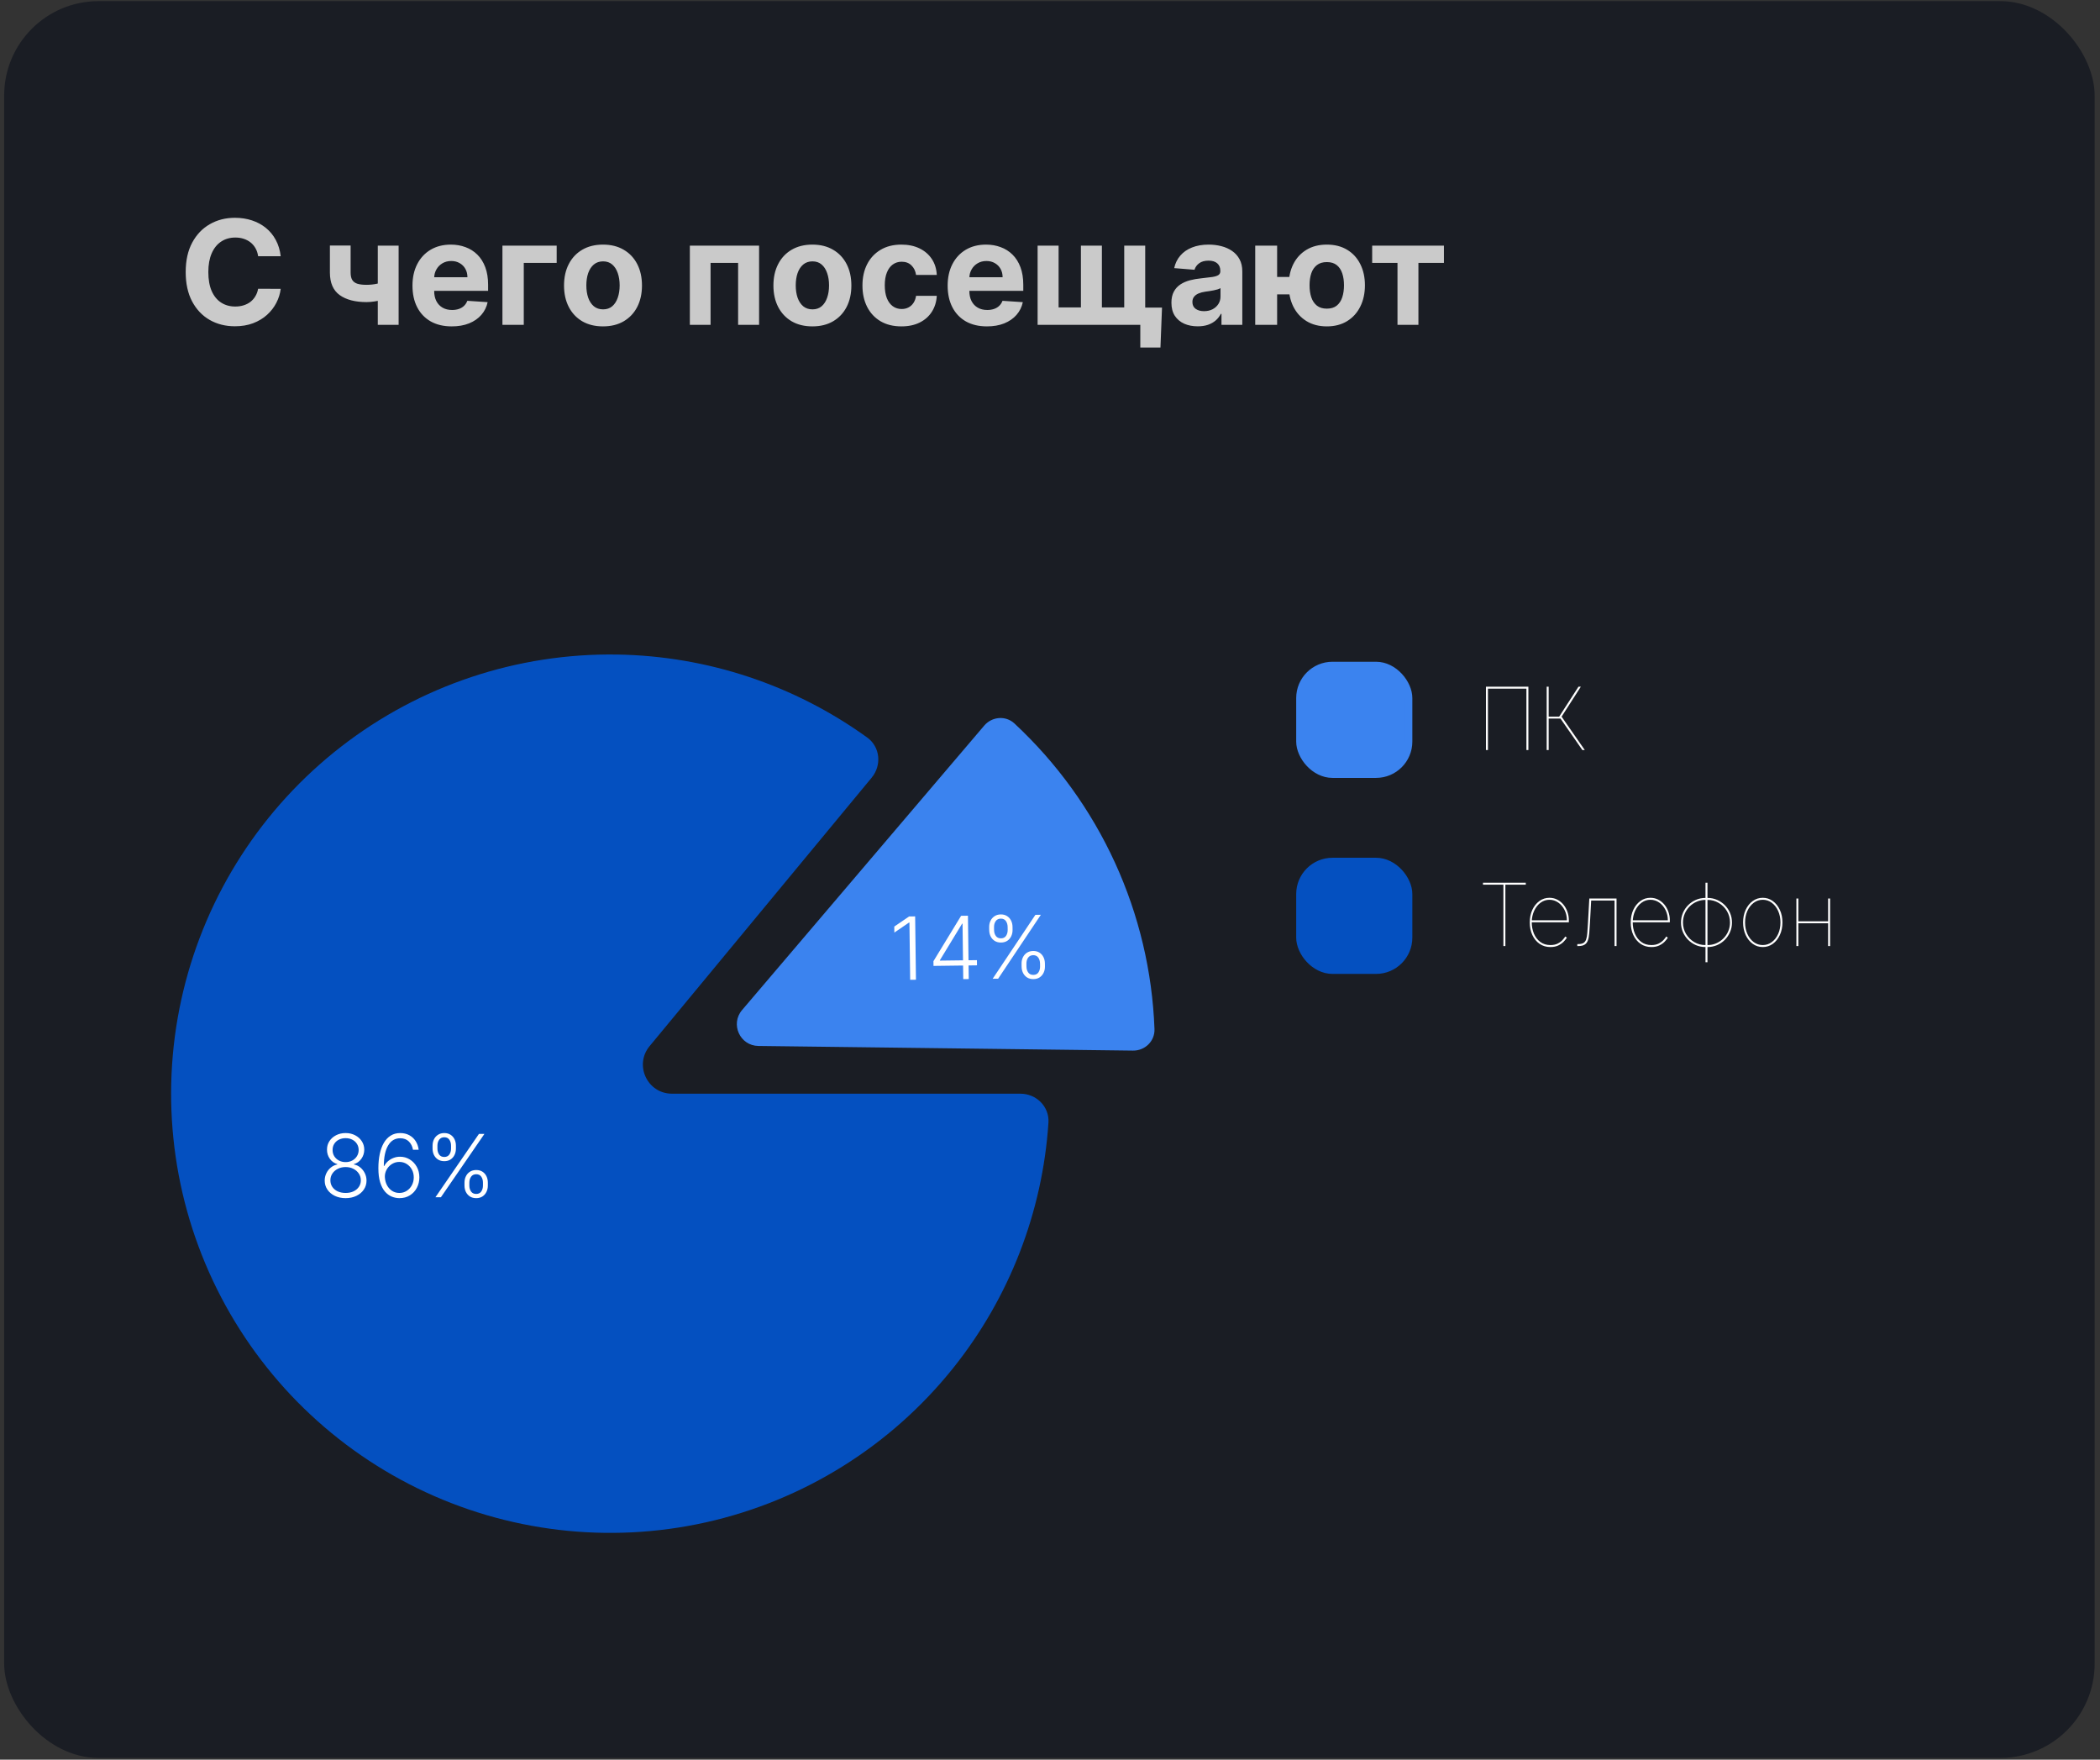 <svg width="333" height="279" viewBox="0 0 333 279" fill="none" xmlns="http://www.w3.org/2000/svg">
<rect x="0" y="0" width="333" height="279" fill="#333333" stroke="none"/>
<rect x="0.661" y="0.181" width="331.49" height="278.544" rx="14.963" fill="#1A1D24"/>
<path d="M44.512 40.623H40.931C40.866 40.16 40.733 39.748 40.531 39.388C40.329 39.023 40.07 38.713 39.754 38.456C39.438 38.2 39.073 38.004 38.659 37.868C38.25 37.732 37.806 37.663 37.326 37.663C36.46 37.663 35.705 37.879 35.062 38.309C34.419 38.734 33.92 39.356 33.566 40.173C33.212 40.985 33.035 41.972 33.035 43.133C33.035 44.326 33.212 45.329 33.566 46.141C33.926 46.953 34.427 47.566 35.07 47.98C35.713 48.394 36.457 48.601 37.302 48.601C37.776 48.601 38.215 48.539 38.618 48.413C39.027 48.288 39.389 48.105 39.705 47.866C40.021 47.62 40.283 47.323 40.49 46.975C40.703 46.626 40.85 46.228 40.931 45.781L44.512 45.797C44.419 46.566 44.188 47.307 43.817 48.021C43.452 48.729 42.959 49.364 42.338 49.926C41.722 50.482 40.986 50.923 40.13 51.25C39.28 51.572 38.318 51.732 37.245 51.732C35.751 51.732 34.416 51.394 33.239 50.719C32.067 50.043 31.141 49.065 30.46 47.784C29.784 46.503 29.446 44.953 29.446 43.133C29.446 41.307 29.789 39.754 30.476 38.473C31.163 37.192 32.095 36.217 33.272 35.546C34.449 34.87 35.773 34.533 37.245 34.533C38.215 34.533 39.114 34.669 39.942 34.941C40.776 35.214 41.515 35.612 42.158 36.135C42.801 36.653 43.324 37.288 43.727 38.04C44.136 38.792 44.398 39.653 44.512 40.623ZM63.21 38.947V51.503H59.907V38.947H63.21ZM61.599 44.457V47.203C61.332 47.323 61 47.438 60.602 47.547C60.204 47.65 59.787 47.735 59.351 47.8C58.915 47.866 58.507 47.898 58.125 47.898C56.321 47.898 54.901 47.528 53.866 46.787C52.831 46.04 52.313 44.849 52.313 43.214V38.931H55.599V43.214C55.599 43.699 55.681 44.084 55.844 44.367C56.013 44.65 56.28 44.855 56.645 44.98C57.016 45.1 57.509 45.16 58.125 45.16C58.697 45.16 59.259 45.1 59.809 44.98C60.359 44.86 60.956 44.686 61.599 44.457ZM71.636 51.749C70.344 51.749 69.233 51.487 68.301 50.964C67.374 50.435 66.66 49.689 66.159 48.724C65.657 47.754 65.407 46.607 65.407 45.282C65.407 43.991 65.657 42.857 66.159 41.882C66.66 40.906 67.366 40.146 68.276 39.601C69.192 39.056 70.265 38.783 71.497 38.783C72.325 38.783 73.097 38.917 73.81 39.184C74.53 39.446 75.156 39.841 75.691 40.369C76.23 40.898 76.65 41.563 76.95 42.364C77.249 43.16 77.399 44.092 77.399 45.16V46.116H66.796V43.958H74.121C74.121 43.457 74.012 43.013 73.794 42.626C73.576 42.239 73.274 41.936 72.887 41.718C72.505 41.495 72.061 41.383 71.554 41.383C71.026 41.383 70.557 41.506 70.148 41.751C69.745 41.991 69.429 42.315 69.2 42.724C68.971 43.127 68.854 43.577 68.848 44.073V46.124C68.848 46.746 68.963 47.282 69.192 47.735C69.426 48.187 69.756 48.536 70.181 48.781C70.606 49.026 71.11 49.149 71.693 49.149C72.08 49.149 72.434 49.095 72.756 48.986C73.077 48.877 73.353 48.713 73.582 48.495C73.81 48.277 73.985 48.01 74.105 47.694L77.326 47.907C77.162 48.68 76.827 49.356 76.32 49.934C75.819 50.506 75.17 50.953 74.374 51.275C73.584 51.591 72.671 51.749 71.636 51.749ZM88.272 38.947V41.685H83.056V51.503H79.672V38.947H88.272ZM95.619 51.749C94.349 51.749 93.251 51.479 92.324 50.939C91.403 50.394 90.692 49.637 90.191 48.667C89.689 47.691 89.439 46.56 89.439 45.274C89.439 43.977 89.689 42.844 90.191 41.873C90.692 40.898 91.403 40.141 92.324 39.601C93.251 39.056 94.349 38.783 95.619 38.783C96.888 38.783 97.984 39.056 98.905 39.601C99.831 40.141 100.545 40.898 101.047 41.873C101.548 42.844 101.799 43.977 101.799 45.274C101.799 46.56 101.548 47.691 101.047 48.667C100.545 49.637 99.831 50.394 98.905 50.939C97.984 51.479 96.888 51.749 95.619 51.749ZM95.635 49.051C96.213 49.051 96.695 48.888 97.082 48.56C97.469 48.228 97.76 47.776 97.957 47.203C98.158 46.631 98.259 45.98 98.259 45.25C98.259 44.519 98.158 43.868 97.957 43.296C97.76 42.724 97.469 42.271 97.082 41.939C96.695 41.606 96.213 41.44 95.635 41.44C95.052 41.44 94.561 41.606 94.163 41.939C93.771 42.271 93.474 42.724 93.272 43.296C93.076 43.868 92.978 44.519 92.978 45.25C92.978 45.98 93.076 46.631 93.272 47.203C93.474 47.776 93.771 48.228 94.163 48.56C94.561 48.888 95.052 49.051 95.635 49.051ZM109.391 51.503V38.947H120.37V51.503H117.043V41.685H112.677V51.503H109.391ZM128.823 51.749C127.553 51.749 126.455 51.479 125.528 50.939C124.607 50.394 123.896 49.637 123.394 48.667C122.893 47.691 122.642 46.56 122.642 45.274C122.642 43.977 122.893 42.844 123.394 41.873C123.896 40.898 124.607 40.141 125.528 39.601C126.455 39.056 127.553 38.783 128.823 38.783C130.092 38.783 131.188 39.056 132.109 39.601C133.035 40.141 133.749 40.898 134.251 41.873C134.752 42.844 135.003 43.977 135.003 45.274C135.003 46.56 134.752 47.691 134.251 48.667C133.749 49.637 133.035 50.394 132.109 50.939C131.188 51.479 130.092 51.749 128.823 51.749ZM128.839 49.051C129.417 49.051 129.899 48.888 130.286 48.56C130.673 48.228 130.964 47.776 131.16 47.203C131.362 46.631 131.463 45.98 131.463 45.25C131.463 44.519 131.362 43.868 131.16 43.296C130.964 42.724 130.673 42.271 130.286 41.939C129.899 41.606 129.417 41.44 128.839 41.44C128.256 41.44 127.765 41.606 127.367 41.939C126.975 42.271 126.678 42.724 126.476 43.296C126.28 43.868 126.182 44.519 126.182 45.25C126.182 45.98 126.28 46.631 126.476 47.203C126.678 47.776 126.975 48.228 127.367 48.56C127.765 48.888 128.256 49.051 128.839 49.051ZM142.94 51.749C141.654 51.749 140.548 51.476 139.621 50.931C138.7 50.381 137.992 49.618 137.496 48.642C137.005 47.667 136.76 46.544 136.76 45.274C136.76 43.988 137.008 42.86 137.504 41.89C138.005 40.914 138.717 40.154 139.638 39.609C140.559 39.059 141.654 38.783 142.924 38.783C144.019 38.783 144.979 38.982 145.801 39.38C146.624 39.778 147.276 40.337 147.755 41.056C148.235 41.775 148.499 42.62 148.548 43.59H145.262C145.169 42.964 144.924 42.459 144.526 42.078C144.134 41.691 143.619 41.498 142.981 41.498C142.442 41.498 141.97 41.645 141.567 41.939C141.169 42.228 140.858 42.65 140.635 43.206C140.412 43.762 140.3 44.435 140.3 45.225C140.3 46.026 140.409 46.708 140.627 47.269C140.85 47.83 141.164 48.258 141.567 48.552C141.97 48.847 142.442 48.994 142.981 48.994C143.379 48.994 143.736 48.912 144.052 48.748C144.374 48.585 144.638 48.348 144.845 48.037C145.058 47.721 145.197 47.343 145.262 46.901H148.548C148.494 47.86 148.232 48.705 147.763 49.435C147.3 50.16 146.66 50.727 145.842 51.136C145.025 51.544 144.058 51.749 142.94 51.749ZM156.5 51.749C155.209 51.749 154.097 51.487 153.165 50.964C152.238 50.435 151.525 49.689 151.023 48.724C150.522 47.754 150.271 46.607 150.271 45.282C150.271 43.991 150.522 42.857 151.023 41.882C151.525 40.906 152.23 40.146 153.14 39.601C154.056 39.056 155.13 38.783 156.361 38.783C157.19 38.783 157.961 38.917 158.675 39.184C159.394 39.446 160.021 39.841 160.555 40.369C161.094 40.898 161.514 41.563 161.814 42.364C162.114 43.16 162.263 44.092 162.263 45.16V46.116H151.661V43.958H158.985C158.985 43.457 158.876 43.013 158.658 42.626C158.44 42.239 158.138 41.936 157.751 41.718C157.369 41.495 156.925 41.383 156.418 41.383C155.89 41.383 155.421 41.506 155.012 41.751C154.609 41.991 154.293 42.315 154.064 42.724C153.835 43.127 153.718 43.577 153.713 44.073V46.124C153.713 46.746 153.827 47.282 154.056 47.735C154.29 48.187 154.62 48.536 155.045 48.781C155.47 49.026 155.974 49.149 156.557 49.149C156.944 49.149 157.299 49.095 157.62 48.986C157.942 48.877 158.217 48.713 158.446 48.495C158.675 48.277 158.849 48.01 158.969 47.694L162.19 47.907C162.026 48.68 161.691 49.356 161.184 49.934C160.683 50.506 160.034 50.953 159.239 51.275C158.449 51.591 157.536 51.749 156.5 51.749ZM184.262 48.765L184.016 55.1H180.82V51.503H179.422V48.765H184.262ZM164.536 38.947H167.863V48.74H171.403V38.947H174.73V48.74H178.27V38.947H181.597V51.503H164.536V38.947ZM189.923 51.74C189.122 51.74 188.408 51.602 187.781 51.324C187.154 51.04 186.658 50.623 186.293 50.073C185.933 49.517 185.754 48.825 185.754 47.996C185.754 47.299 185.882 46.713 186.138 46.239C186.394 45.765 186.743 45.383 187.184 45.094C187.626 44.806 188.127 44.588 188.688 44.44C189.255 44.293 189.849 44.19 190.47 44.13C191.201 44.053 191.789 43.983 192.236 43.917C192.683 43.846 193.007 43.743 193.209 43.607C193.411 43.47 193.511 43.269 193.511 43.002V42.953C193.511 42.435 193.348 42.034 193.021 41.751C192.699 41.468 192.242 41.326 191.648 41.326C191.021 41.326 190.522 41.465 190.152 41.743C189.781 42.015 189.536 42.359 189.416 42.773L186.195 42.511C186.359 41.748 186.68 41.089 187.16 40.533C187.639 39.971 188.258 39.541 189.015 39.241C189.778 38.936 190.661 38.783 191.664 38.783C192.362 38.783 193.029 38.865 193.667 39.029C194.31 39.192 194.879 39.446 195.375 39.789C195.877 40.132 196.272 40.574 196.561 41.113C196.849 41.647 196.994 42.288 196.994 43.034V51.503H193.691V49.762H193.593C193.392 50.155 193.122 50.501 192.784 50.8C192.446 51.095 192.04 51.326 191.566 51.495C191.092 51.659 190.544 51.74 189.923 51.74ZM190.92 49.337C191.432 49.337 191.885 49.236 192.277 49.035C192.669 48.828 192.977 48.55 193.201 48.201C193.424 47.852 193.536 47.457 193.536 47.016V45.683C193.427 45.754 193.277 45.819 193.086 45.879C192.901 45.934 192.691 45.986 192.457 46.035C192.223 46.078 191.988 46.119 191.754 46.157C191.52 46.19 191.307 46.22 191.116 46.247C190.708 46.307 190.351 46.402 190.045 46.533C189.74 46.664 189.503 46.841 189.334 47.065C189.165 47.282 189.081 47.555 189.081 47.882C189.081 48.356 189.252 48.718 189.596 48.969C189.945 49.215 190.386 49.337 190.92 49.337ZM206.636 43.909V46.672H199.826V43.909H206.636ZM202.516 38.947V51.503H199.042V38.947H202.516ZM210.396 51.749C209.154 51.749 208.08 51.471 207.176 50.915C206.271 50.359 205.573 49.59 205.083 48.61C204.598 47.629 204.355 46.503 204.355 45.233C204.355 43.964 204.598 42.844 205.083 41.873C205.573 40.904 206.271 40.146 207.176 39.601C208.08 39.056 209.154 38.783 210.396 38.783C211.644 38.783 212.718 39.056 213.617 39.601C214.522 40.146 215.217 40.904 215.702 41.873C216.192 42.844 216.438 43.964 216.438 45.233C216.438 46.503 216.192 47.629 215.702 48.61C215.217 49.59 214.522 50.359 213.617 50.915C212.718 51.471 211.644 51.749 210.396 51.749ZM210.396 48.937C211.045 48.937 211.568 48.779 211.966 48.462C212.364 48.141 212.655 47.702 212.841 47.146C213.026 46.585 213.119 45.947 213.119 45.233C213.119 44.519 213.026 43.887 212.841 43.337C212.655 42.781 212.364 42.345 211.966 42.029C211.568 41.713 211.045 41.555 210.396 41.555C209.753 41.555 209.23 41.713 208.827 42.029C208.424 42.34 208.127 42.77 207.936 43.321C207.751 43.871 207.658 44.508 207.658 45.233C207.658 45.953 207.751 46.59 207.936 47.146C208.127 47.702 208.424 48.141 208.827 48.462C209.23 48.779 209.753 48.937 210.396 48.937ZM217.588 41.685V38.947H228.967V41.685H224.921V51.503H221.602V41.685H217.588Z" fill="#CACACA"/>
<path d="M220.355 149.986C219.78 149.986 219.255 149.864 218.781 149.619C218.31 149.373 217.934 149.045 217.653 148.633C217.375 148.221 217.236 147.763 217.236 147.259C217.236 146.86 217.326 146.481 217.505 146.121C217.689 145.762 217.939 145.454 218.256 145.199C218.576 144.941 218.943 144.764 219.355 144.67V144.63C218.835 144.451 218.406 144.141 218.07 143.703C217.736 143.265 217.569 142.77 217.569 142.217C217.569 141.74 217.693 141.31 217.942 140.927C218.194 140.541 218.531 140.236 218.952 140.01C219.374 139.781 219.842 139.667 220.355 139.667C220.862 139.667 221.326 139.779 221.748 140.005C222.17 140.231 222.507 140.536 222.759 140.922C223.014 141.305 223.141 141.736 223.141 142.217C223.141 142.763 222.976 143.259 222.646 143.703C222.315 144.145 221.885 144.454 221.356 144.63V144.67C221.768 144.758 222.132 144.931 222.45 145.19C222.77 145.448 223.02 145.758 223.2 146.121C223.383 146.481 223.475 146.86 223.475 147.259C223.475 147.763 223.334 148.221 223.053 148.633C222.775 149.045 222.399 149.373 221.925 149.619C221.454 149.864 220.931 149.986 220.355 149.986ZM220.355 149.673C220.878 149.673 221.351 149.563 221.773 149.344C222.198 149.122 222.535 148.827 222.783 148.461C223.035 148.092 223.161 147.684 223.161 147.24C223.161 146.795 223.035 146.39 222.783 146.023C222.535 145.654 222.198 145.36 221.773 145.14C221.351 144.918 220.878 144.807 220.355 144.807C219.832 144.807 219.358 144.918 218.933 145.14C218.511 145.36 218.174 145.654 217.922 146.023C217.674 146.39 217.55 146.795 217.55 147.24C217.55 147.684 217.674 148.092 217.922 148.461C218.174 148.827 218.513 149.122 218.938 149.344C219.363 149.563 219.835 149.673 220.355 149.673ZM220.355 144.532C220.81 144.532 221.223 144.426 221.596 144.213C221.969 144.001 222.266 143.72 222.489 143.37C222.714 143.017 222.827 142.632 222.827 142.217C222.827 141.799 222.714 141.421 222.489 141.084C222.266 140.744 221.969 140.476 221.596 140.28C221.223 140.08 220.81 139.981 220.355 139.981C219.904 139.981 219.49 140.08 219.114 140.28C218.741 140.476 218.442 140.744 218.217 141.084C217.994 141.421 217.883 141.799 217.883 142.217C217.883 142.632 217.994 143.017 218.217 143.37C218.442 143.72 218.741 144.001 219.114 144.213C219.49 144.426 219.904 144.532 220.355 144.532ZM228.619 149.986C228.194 149.986 227.8 149.89 227.437 149.697C227.074 149.504 226.756 149.215 226.485 148.829C226.217 148.44 226.008 147.951 225.857 147.362C225.71 146.774 225.636 146.085 225.636 145.297C225.636 144.621 225.684 143.95 225.779 143.286C225.877 142.619 226.04 142.013 226.269 141.467C226.498 140.921 226.812 140.484 227.211 140.157C227.61 139.83 228.112 139.667 228.717 139.667C229.214 139.667 229.647 139.779 230.017 140.005C230.386 140.227 230.679 140.538 230.894 140.937C231.11 141.333 231.235 141.792 231.267 142.315H230.953C230.904 141.625 230.684 141.065 230.291 140.633C229.902 140.198 229.377 139.981 228.717 139.981C227.801 139.981 227.111 140.45 226.647 141.388C226.183 142.323 225.95 143.672 225.95 145.435H225.99C226.098 145.101 226.279 144.805 226.534 144.547C226.792 144.285 227.098 144.081 227.451 143.934C227.804 143.783 228.174 143.708 228.56 143.708C229.086 143.708 229.567 143.846 230.002 144.12C230.44 144.395 230.79 144.769 231.051 145.243C231.313 145.718 231.444 146.252 231.444 146.847C231.444 147.403 231.324 147.92 231.086 148.397C230.85 148.875 230.52 149.259 230.095 149.55C229.673 149.841 229.181 149.986 228.619 149.986ZM228.619 149.673C229.103 149.673 229.533 149.545 229.909 149.29C230.288 149.035 230.585 148.693 230.801 148.265C231.02 147.836 231.13 147.364 231.13 146.847C231.13 146.318 231.014 145.84 230.782 145.415C230.553 144.987 230.242 144.648 229.85 144.4C229.461 144.148 229.024 144.022 228.54 144.022C228.158 144.022 227.803 144.102 227.476 144.262C227.149 144.419 226.869 144.637 226.637 144.915C226.408 145.19 226.245 145.505 226.147 145.861C226.048 146.218 226.035 146.592 226.107 146.985C226.219 147.573 226.392 148.067 226.627 148.466C226.866 148.865 227.154 149.166 227.491 149.368C227.831 149.571 228.207 149.673 228.619 149.673ZM238.835 148.025V147.711C238.835 147.318 238.907 146.975 239.051 146.681C239.198 146.386 239.396 146.157 239.645 145.994C239.893 145.83 240.173 145.749 240.483 145.749C240.794 145.749 241.074 145.83 241.322 145.994C241.571 146.157 241.767 146.386 241.911 146.681C242.058 146.975 242.132 147.318 242.132 147.711V148.025C242.132 148.417 242.058 148.76 241.911 149.055C241.767 149.349 241.571 149.578 241.322 149.741C241.074 149.905 240.794 149.986 240.483 149.986C240.173 149.986 239.893 149.905 239.645 149.741C239.396 149.578 239.198 149.349 239.051 149.055C238.907 148.76 238.835 148.417 238.835 148.025ZM239.149 147.711V148.025C239.149 148.525 239.277 148.925 239.532 149.226C239.79 149.524 240.107 149.673 240.483 149.673C240.86 149.673 241.175 149.524 241.43 149.226C241.688 148.925 241.818 148.525 241.818 148.025V147.711C241.818 147.21 241.688 146.811 241.43 146.514C241.175 146.213 240.86 146.063 240.483 146.063C240.107 146.063 239.79 146.213 239.532 146.514C239.277 146.811 239.149 147.21 239.149 147.711ZM233.656 141.942V141.629C233.656 141.236 233.728 140.893 233.872 140.599C234.019 140.304 234.217 140.075 234.465 139.912C234.714 139.748 234.993 139.667 235.304 139.667C235.615 139.667 235.894 139.748 236.143 139.912C236.391 140.075 236.587 140.304 236.731 140.599C236.878 140.893 236.952 141.236 236.952 141.629V141.942C236.952 142.332 236.878 142.675 236.731 142.973C236.587 143.267 236.391 143.496 236.143 143.659C235.894 143.823 235.615 143.904 235.304 143.904C234.993 143.904 234.714 143.823 234.465 143.659C234.217 143.496 234.019 143.267 233.872 142.973C233.728 142.675 233.656 142.332 233.656 141.942ZM233.97 141.629V141.942C233.97 142.443 234.097 142.843 234.352 143.144C234.611 143.442 234.928 143.591 235.304 143.591C235.68 143.591 235.996 143.442 236.251 143.144C236.509 142.843 236.638 142.443 236.638 141.942V141.629C236.638 141.128 236.509 140.729 236.251 140.432C235.996 140.131 235.68 139.981 235.304 139.981C234.928 139.981 234.611 140.131 234.352 140.432C234.097 140.729 233.97 141.128 233.97 141.629ZM234.264 149.849L241.151 139.804H241.523L234.637 149.849H234.264Z" fill="#1A1D24"/>
<path d="M156.065 115.051C157.297 113.603 159.474 113.417 160.865 114.711C167.566 120.946 172.982 128.435 176.795 136.762C180.605 145.081 182.732 154.053 183.069 163.167C183.139 165.073 181.564 166.6 179.658 166.577L120.256 165.839C117.332 165.802 115.775 162.375 117.671 160.148L156.065 115.051Z" fill="#3B83EF"/>
<path d="M145.116 145.296L145.244 155.34L144.327 155.352L144.211 146.269L144.152 146.269L141.818 147.864L141.806 146.912L144.159 145.308L145.116 145.296ZM148.026 153.146L148.017 152.401L152.404 145.203L152.953 145.196L152.969 146.446L152.562 146.452L149.04 152.245L149.041 152.309L154.912 152.234L154.922 153.058L148.026 153.146ZM152.743 155.244L152.712 152.851L152.708 152.508L152.615 145.2L153.488 145.189L153.616 155.233L152.743 155.244ZM161.997 153.262L161.991 152.806C161.986 152.43 162.057 152.091 162.204 151.788C162.35 151.482 162.561 151.239 162.837 151.059C163.113 150.879 163.442 150.786 163.824 150.781C164.21 150.777 164.542 150.861 164.818 151.034C165.095 151.207 165.309 151.444 165.46 151.747C165.611 152.045 165.689 152.383 165.694 152.759L165.7 153.215C165.705 153.591 165.634 153.93 165.487 154.233C165.344 154.536 165.136 154.779 164.864 154.962C164.591 155.142 164.264 155.235 163.881 155.24C163.492 155.245 163.157 155.161 162.877 154.988C162.6 154.811 162.385 154.574 162.231 154.275C162.08 153.976 162.002 153.638 161.997 153.262ZM162.761 152.796L162.767 153.252C162.772 153.622 162.866 153.936 163.049 154.196C163.235 154.452 163.51 154.577 163.873 154.573C164.226 154.568 164.491 154.436 164.667 154.175C164.844 153.911 164.93 153.594 164.925 153.225L164.919 152.769C164.914 152.399 164.822 152.087 164.642 151.831C164.462 151.571 164.193 151.444 163.833 151.448C163.476 151.453 163.207 151.587 163.024 151.851C162.844 152.112 162.756 152.427 162.761 152.796ZM156.861 147.466L156.855 147.01C156.85 146.634 156.921 146.295 157.068 145.992C157.214 145.689 157.425 145.448 157.701 145.268C157.977 145.084 158.306 144.99 158.688 144.985C159.074 144.98 159.405 145.066 159.682 145.242C159.959 145.415 160.173 145.651 160.324 145.95C160.475 146.249 160.553 146.587 160.558 146.963L160.564 147.419C160.568 147.795 160.498 148.136 160.351 148.442C160.208 148.745 160 148.986 159.727 149.166C159.455 149.346 159.128 149.438 158.745 149.443C158.356 149.448 158.021 149.364 157.741 149.191C157.464 149.018 157.249 148.782 157.094 148.483C156.943 148.181 156.866 147.842 156.861 147.466ZM157.625 147L157.631 147.456C157.635 147.826 157.729 148.14 157.913 148.399C158.099 148.655 158.374 148.781 158.737 148.776C159.09 148.772 159.354 148.639 159.531 148.379C159.708 148.115 159.793 147.798 159.789 147.429L159.783 146.973C159.778 146.603 159.686 146.29 159.506 146.034C159.326 145.775 159.056 145.648 158.697 145.652C158.34 145.657 158.071 145.791 157.888 146.055C157.708 146.316 157.62 146.631 157.625 147ZM157.41 155.185L164.183 145.052L165.051 145.041L158.279 155.174L157.41 155.185Z" fill="white"/>
<rect x="206.116" y="105.498" width="17.265" height="17.265" rx="5.18" fill="#3B83EF" stroke="#3B83EF" stroke-width="1.151"/>
<path d="M242.359 108.878V118.923H242.045V109.192H235.944V118.923H235.63V108.878H242.359ZM250.92 118.923L247.447 113.93H245.573V118.923H245.259V108.878H245.573V113.626H247.241L250.302 108.878H250.674L247.624 113.626L251.302 118.923H250.92Z" fill="white"/>
<rect x="206.116" y="136.576" width="17.265" height="17.265" rx="5.18" fill="#0450C0" stroke="#0450C0" stroke-width="1.151"/>
<path d="M235.159 140.269V139.955H241.947V140.269H238.71V150H238.396V140.269H235.159ZM245.853 150.157C245.196 150.157 244.62 149.985 244.126 149.642C243.636 149.299 243.255 148.833 242.984 148.244C242.712 147.655 242.576 146.992 242.576 146.253C242.576 145.514 242.712 144.85 242.984 144.261C243.258 143.673 243.631 143.207 244.102 142.863C244.573 142.52 245.104 142.348 245.696 142.348C246.134 142.348 246.54 142.442 246.912 142.628C247.288 142.814 247.615 143.073 247.893 143.403C248.171 143.733 248.387 144.114 248.541 144.546C248.698 144.974 248.776 145.432 248.776 145.919V146.233H242.733V145.919H248.462C248.462 145.314 248.338 144.767 248.09 144.276C247.841 143.782 247.507 143.39 247.089 143.099C246.67 142.808 246.206 142.662 245.696 142.662C245.179 142.662 244.712 142.816 244.293 143.123C243.875 143.431 243.539 143.849 243.288 144.379C243.036 144.909 242.903 145.507 242.89 146.174V146.213C242.89 146.871 243.005 147.476 243.234 148.028C243.466 148.578 243.803 149.017 244.244 149.348C244.686 149.678 245.222 149.843 245.853 149.843C246.317 149.843 246.706 149.761 247.02 149.598C247.337 149.434 247.591 149.246 247.78 149.034C247.973 148.821 248.116 148.64 248.207 148.489L248.462 148.666C248.351 148.856 248.184 149.066 247.962 149.299C247.74 149.531 247.455 149.732 247.109 149.902C246.762 150.072 246.343 150.157 245.853 150.157ZM250.116 150V149.686H250.273C250.627 149.686 250.9 149.627 251.093 149.51C251.289 149.389 251.431 149.199 251.519 148.941C251.608 148.679 251.668 148.337 251.701 147.915C251.737 147.494 251.771 146.979 251.804 146.37L252.02 142.466H256.336V150H256.022V142.78H252.314L252.118 146.39C252.085 146.992 252.049 147.52 252.01 147.974C251.974 148.426 251.902 148.802 251.794 149.102C251.689 149.4 251.518 149.624 251.279 149.774C251.043 149.925 250.708 150 250.273 150H250.116ZM261.864 150.157C261.206 150.157 260.631 149.985 260.137 149.642C259.647 149.299 259.266 148.833 258.994 148.244C258.723 147.655 258.587 146.992 258.587 146.253C258.587 145.514 258.723 144.85 258.994 144.261C259.269 143.673 259.642 143.207 260.113 142.863C260.583 142.52 261.115 142.348 261.707 142.348C262.145 142.348 262.55 142.442 262.923 142.628C263.299 142.814 263.626 143.073 263.904 143.403C264.182 143.733 264.398 144.114 264.551 144.546C264.708 144.974 264.787 145.432 264.787 145.919V146.233H258.744V145.919H264.473C264.473 145.314 264.349 144.767 264.1 144.276C263.852 143.782 263.518 143.39 263.1 143.099C262.681 142.808 262.217 142.662 261.707 142.662C261.19 142.662 260.722 142.816 260.304 143.123C259.885 143.431 259.55 143.849 259.298 144.379C259.047 144.909 258.914 145.507 258.901 146.174V146.213C258.901 146.871 259.015 147.476 259.244 148.028C259.477 148.578 259.813 149.017 260.255 149.348C260.696 149.678 261.232 149.843 261.864 149.843C262.328 149.843 262.717 149.761 263.031 149.598C263.348 149.434 263.602 149.246 263.791 149.034C263.984 148.821 264.126 148.64 264.218 148.489L264.473 148.666C264.362 148.856 264.195 149.066 263.973 149.299C263.75 149.531 263.466 149.732 263.119 149.902C262.773 150.072 262.354 150.157 261.864 150.157ZM270.443 152.57V139.955H270.757V152.57H270.443ZM270.443 150.157C269.907 150.157 269.404 150.057 268.933 149.858C268.465 149.655 268.053 149.375 267.697 149.019C267.34 148.659 267.061 148.246 266.858 147.778C266.658 147.307 266.559 146.805 266.559 146.272C266.559 145.733 266.658 145.228 266.858 144.757C267.061 144.283 267.34 143.867 267.697 143.511C268.053 143.154 268.465 142.875 268.933 142.672C269.404 142.469 269.907 142.368 270.443 142.368H270.522V150.157H270.443ZM270.443 149.843H270.483V142.682H270.443C269.95 142.682 269.487 142.775 269.055 142.962C268.624 143.148 268.244 143.406 267.917 143.736C267.59 144.063 267.334 144.444 267.147 144.879C266.964 145.311 266.873 145.775 266.873 146.272C266.873 146.93 267.033 147.53 267.353 148.072C267.677 148.612 268.109 149.044 268.648 149.367C269.191 149.688 269.789 149.846 270.443 149.843ZM270.757 150.157H270.679V142.368H270.757C271.294 142.368 271.796 142.469 272.263 142.672C272.734 142.875 273.148 143.154 273.504 143.511C273.86 143.867 274.138 144.283 274.338 144.757C274.541 145.228 274.642 145.733 274.642 146.272C274.642 146.805 274.541 147.307 274.338 147.778C274.138 148.246 273.86 148.659 273.504 149.019C273.148 149.375 272.734 149.655 272.263 149.858C271.796 150.057 271.294 150.157 270.757 150.157ZM270.757 149.843C271.248 149.843 271.709 149.751 272.14 149.568C272.572 149.382 272.951 149.125 273.278 148.798C273.609 148.468 273.865 148.087 274.048 147.655C274.235 147.224 274.328 146.763 274.328 146.272C274.328 145.612 274.168 145.01 273.847 144.467C273.527 143.925 273.095 143.491 272.552 143.168C272.013 142.844 271.415 142.682 270.757 142.682H270.718V149.843H270.757ZM279.525 150.157C278.933 150.157 278.402 149.987 277.931 149.647C277.46 149.304 277.087 148.838 276.812 148.249C276.541 147.657 276.405 146.992 276.405 146.253C276.405 145.51 276.541 144.845 276.812 144.256C277.087 143.668 277.46 143.203 277.931 142.863C278.402 142.52 278.933 142.348 279.525 142.348C280.117 142.348 280.646 142.52 281.114 142.863C281.585 143.207 281.958 143.673 282.232 144.261C282.507 144.85 282.644 145.514 282.644 146.253C282.644 146.992 282.507 147.657 282.232 148.249C281.961 148.838 281.59 149.304 281.119 149.647C280.648 149.987 280.117 150.157 279.525 150.157ZM279.525 149.843C280.058 149.843 280.535 149.686 280.957 149.372C281.382 149.058 281.717 148.63 281.962 148.087C282.208 147.544 282.33 146.933 282.33 146.253C282.33 145.573 282.206 144.963 281.958 144.423C281.712 143.88 281.379 143.452 280.957 143.138C280.535 142.821 280.058 142.662 279.525 142.662C278.995 142.662 278.518 142.821 278.093 143.138C277.671 143.452 277.336 143.88 277.087 144.423C276.842 144.963 276.719 145.573 276.719 146.253C276.719 146.933 276.842 147.544 277.087 148.087C277.332 148.63 277.666 149.058 278.088 149.372C278.513 149.686 278.992 149.843 279.525 149.843ZM290.035 146.076V146.39H285.061V146.076H290.035ZM285.169 142.466V150H284.855V142.466H285.169ZM290.201 142.466V150H289.887V142.466H290.201Z" fill="white"/>
<path d="M161.802 173.408C164.345 173.408 166.422 175.471 166.254 178.009C165.315 192.194 160.051 205.794 151.116 216.947C141.219 229.3 127.409 237.913 111.961 241.367C96.513 244.82 80.35 242.906 66.135 235.943C51.92 228.979 40.501 217.38 33.762 203.057C27.022 188.735 25.363 172.543 29.058 157.151C32.754 141.76 41.582 128.086 54.09 118.384C66.597 108.683 82.037 103.532 97.864 103.78C112.152 104.005 125.987 108.618 137.516 116.937C139.578 118.425 139.844 121.34 138.223 123.3L103.007 165.869C100.524 168.871 102.659 173.408 106.554 173.408H161.802Z" fill="#0450C0"/>
<path d="M54.805 189.97C54.164 189.97 53.593 189.849 53.093 189.607C52.593 189.365 52.2 189.034 51.916 188.616C51.631 188.194 51.489 187.718 51.489 187.189C51.489 186.773 51.575 186.386 51.749 186.026C51.922 185.663 52.161 185.359 52.465 185.114C52.769 184.865 53.111 184.703 53.49 184.628V184.574C52.996 184.43 52.599 184.148 52.298 183.726C51.997 183.301 51.849 182.818 51.852 182.279C51.849 181.778 51.976 181.331 52.234 180.935C52.493 180.539 52.844 180.227 53.289 179.998C53.737 179.766 54.242 179.65 54.805 179.65C55.364 179.65 55.866 179.766 56.31 179.998C56.755 180.227 57.107 180.539 57.365 180.935C57.627 181.331 57.759 181.778 57.762 182.279C57.759 182.815 57.607 183.297 57.306 183.726C57.005 184.151 56.61 184.434 56.119 184.574V184.628C56.498 184.7 56.839 184.86 57.139 185.109C57.44 185.357 57.679 185.663 57.855 186.026C58.032 186.386 58.12 186.773 58.12 187.189C58.12 187.718 57.976 188.194 57.689 188.616C57.404 189.034 57.012 189.365 56.511 189.607C56.014 189.849 55.446 189.97 54.805 189.97ZM54.805 189.146C55.282 189.146 55.7 189.061 56.06 188.891C56.423 188.717 56.706 188.48 56.909 188.179C57.115 187.879 57.218 187.534 57.218 187.144C57.218 186.742 57.111 186.384 56.899 186.07C56.686 185.753 56.399 185.503 56.036 185.32C55.673 185.133 55.262 185.04 54.805 185.04C54.347 185.04 53.935 185.133 53.569 185.32C53.206 185.503 52.918 185.753 52.705 186.07C52.496 186.384 52.391 186.742 52.391 187.144C52.391 187.534 52.491 187.879 52.691 188.179C52.893 188.48 53.176 188.717 53.539 188.891C53.905 189.061 54.327 189.146 54.805 189.146ZM54.805 184.255C55.197 184.255 55.548 184.172 55.859 184.005C56.17 183.839 56.415 183.611 56.595 183.324C56.778 183.033 56.871 182.702 56.874 182.333C56.871 181.967 56.78 181.643 56.6 181.362C56.42 181.077 56.175 180.856 55.864 180.699C55.557 180.539 55.203 180.459 54.805 180.459C54.406 180.459 54.049 180.539 53.735 180.699C53.425 180.856 53.179 181.077 53 181.362C52.823 181.643 52.736 181.967 52.74 182.333C52.736 182.702 52.825 183.033 53.005 183.324C53.188 183.611 53.434 183.839 53.745 184.005C54.059 184.172 54.412 184.255 54.805 184.255ZM63.321 189.97C62.905 189.966 62.5 189.883 62.104 189.719C61.709 189.553 61.352 189.286 61.035 188.92C60.718 188.55 60.466 188.063 60.28 187.458C60.093 186.853 60 186.109 60 185.227C60 184.409 60.072 183.66 60.216 182.98C60.36 182.3 60.576 181.711 60.863 181.214C61.151 180.717 61.511 180.333 61.942 180.062C62.374 179.787 62.879 179.65 63.458 179.65C64.001 179.65 64.48 179.763 64.895 179.988C65.31 180.211 65.647 180.521 65.906 180.92C66.164 181.319 66.326 181.778 66.391 182.298H65.489C65.397 181.769 65.18 181.332 64.836 180.989C64.493 180.645 64.034 180.474 63.458 180.474C62.634 180.474 61.996 180.856 61.545 181.622C61.094 182.383 60.867 183.466 60.863 184.869H60.927C61.087 184.571 61.293 184.314 61.545 184.098C61.8 183.879 62.09 183.709 62.413 183.588C62.737 183.464 63.077 183.402 63.434 183.402C63.993 183.402 64.504 183.544 64.969 183.829C65.433 184.11 65.804 184.497 66.082 184.991C66.36 185.482 66.499 186.042 66.499 186.674C66.499 187.272 66.367 187.823 66.102 188.326C65.84 188.83 65.471 189.231 64.993 189.528C64.519 189.826 63.962 189.973 63.321 189.97ZM63.321 189.146C63.759 189.146 64.15 189.034 64.493 188.812C64.84 188.59 65.113 188.292 65.312 187.919C65.511 187.543 65.611 187.128 65.611 186.674C65.611 186.219 65.511 185.807 65.312 185.438C65.113 185.068 64.84 184.774 64.493 184.555C64.15 184.336 63.759 184.226 63.321 184.226C62.987 184.226 62.676 184.295 62.389 184.432C62.101 184.566 61.851 184.751 61.638 184.986C61.429 185.218 61.269 185.485 61.158 185.786C61.05 186.087 61.009 186.402 61.035 186.732C61.071 187.193 61.19 187.607 61.393 187.973C61.599 188.336 61.867 188.622 62.197 188.832C62.531 189.041 62.905 189.146 63.321 189.146ZM73.655 187.968V187.512C73.655 187.136 73.73 186.798 73.881 186.497C74.031 186.193 74.245 185.953 74.523 185.776C74.801 185.599 75.132 185.511 75.514 185.511C75.9 185.511 76.23 185.599 76.505 185.776C76.78 185.953 76.99 186.193 77.138 186.497C77.285 186.798 77.358 187.136 77.358 187.512V187.968C77.358 188.344 77.283 188.683 77.133 188.984C76.986 189.285 76.775 189.525 76.5 189.705C76.225 189.881 75.897 189.97 75.514 189.97C75.125 189.97 74.791 189.881 74.513 189.705C74.239 189.525 74.026 189.285 73.876 188.984C73.729 188.683 73.655 188.344 73.655 187.968ZM74.425 187.512V187.968C74.425 188.338 74.515 188.653 74.695 188.915C74.878 189.173 75.151 189.303 75.514 189.303C75.867 189.303 76.134 189.173 76.314 188.915C76.493 188.653 76.583 188.338 76.583 187.968V187.512C76.583 187.143 76.495 186.829 76.319 186.571C76.142 186.309 75.874 186.178 75.514 186.178C75.158 186.178 74.886 186.309 74.7 186.571C74.517 186.829 74.425 187.143 74.425 187.512ZM68.593 182.107V181.651C68.593 181.275 68.669 180.936 68.819 180.636C68.969 180.335 69.184 180.096 69.462 179.92C69.74 179.74 70.07 179.65 70.452 179.65C70.838 179.65 71.168 179.74 71.443 179.92C71.718 180.096 71.929 180.335 72.076 180.636C72.223 180.936 72.296 181.275 72.296 181.651V182.107C72.296 182.483 72.221 182.823 72.071 183.127C71.924 183.428 71.713 183.667 71.438 183.843C71.163 184.02 70.835 184.108 70.452 184.108C70.063 184.108 69.73 184.02 69.452 183.843C69.177 183.667 68.965 183.428 68.814 183.127C68.667 182.823 68.593 182.483 68.593 182.107ZM69.363 181.651V182.107C69.363 182.477 69.453 182.792 69.633 183.054C69.816 183.312 70.089 183.441 70.452 183.441C70.805 183.441 71.072 183.312 71.252 183.054C71.432 182.792 71.522 182.477 71.522 182.107V181.651C71.522 181.281 71.433 180.968 71.257 180.709C71.08 180.448 70.812 180.317 70.452 180.317C70.096 180.317 69.825 180.448 69.638 180.709C69.455 180.968 69.363 181.281 69.363 181.651ZM69.045 189.832L75.946 179.787H76.814L69.913 189.832H69.045Z" fill="white"/>
</svg>
